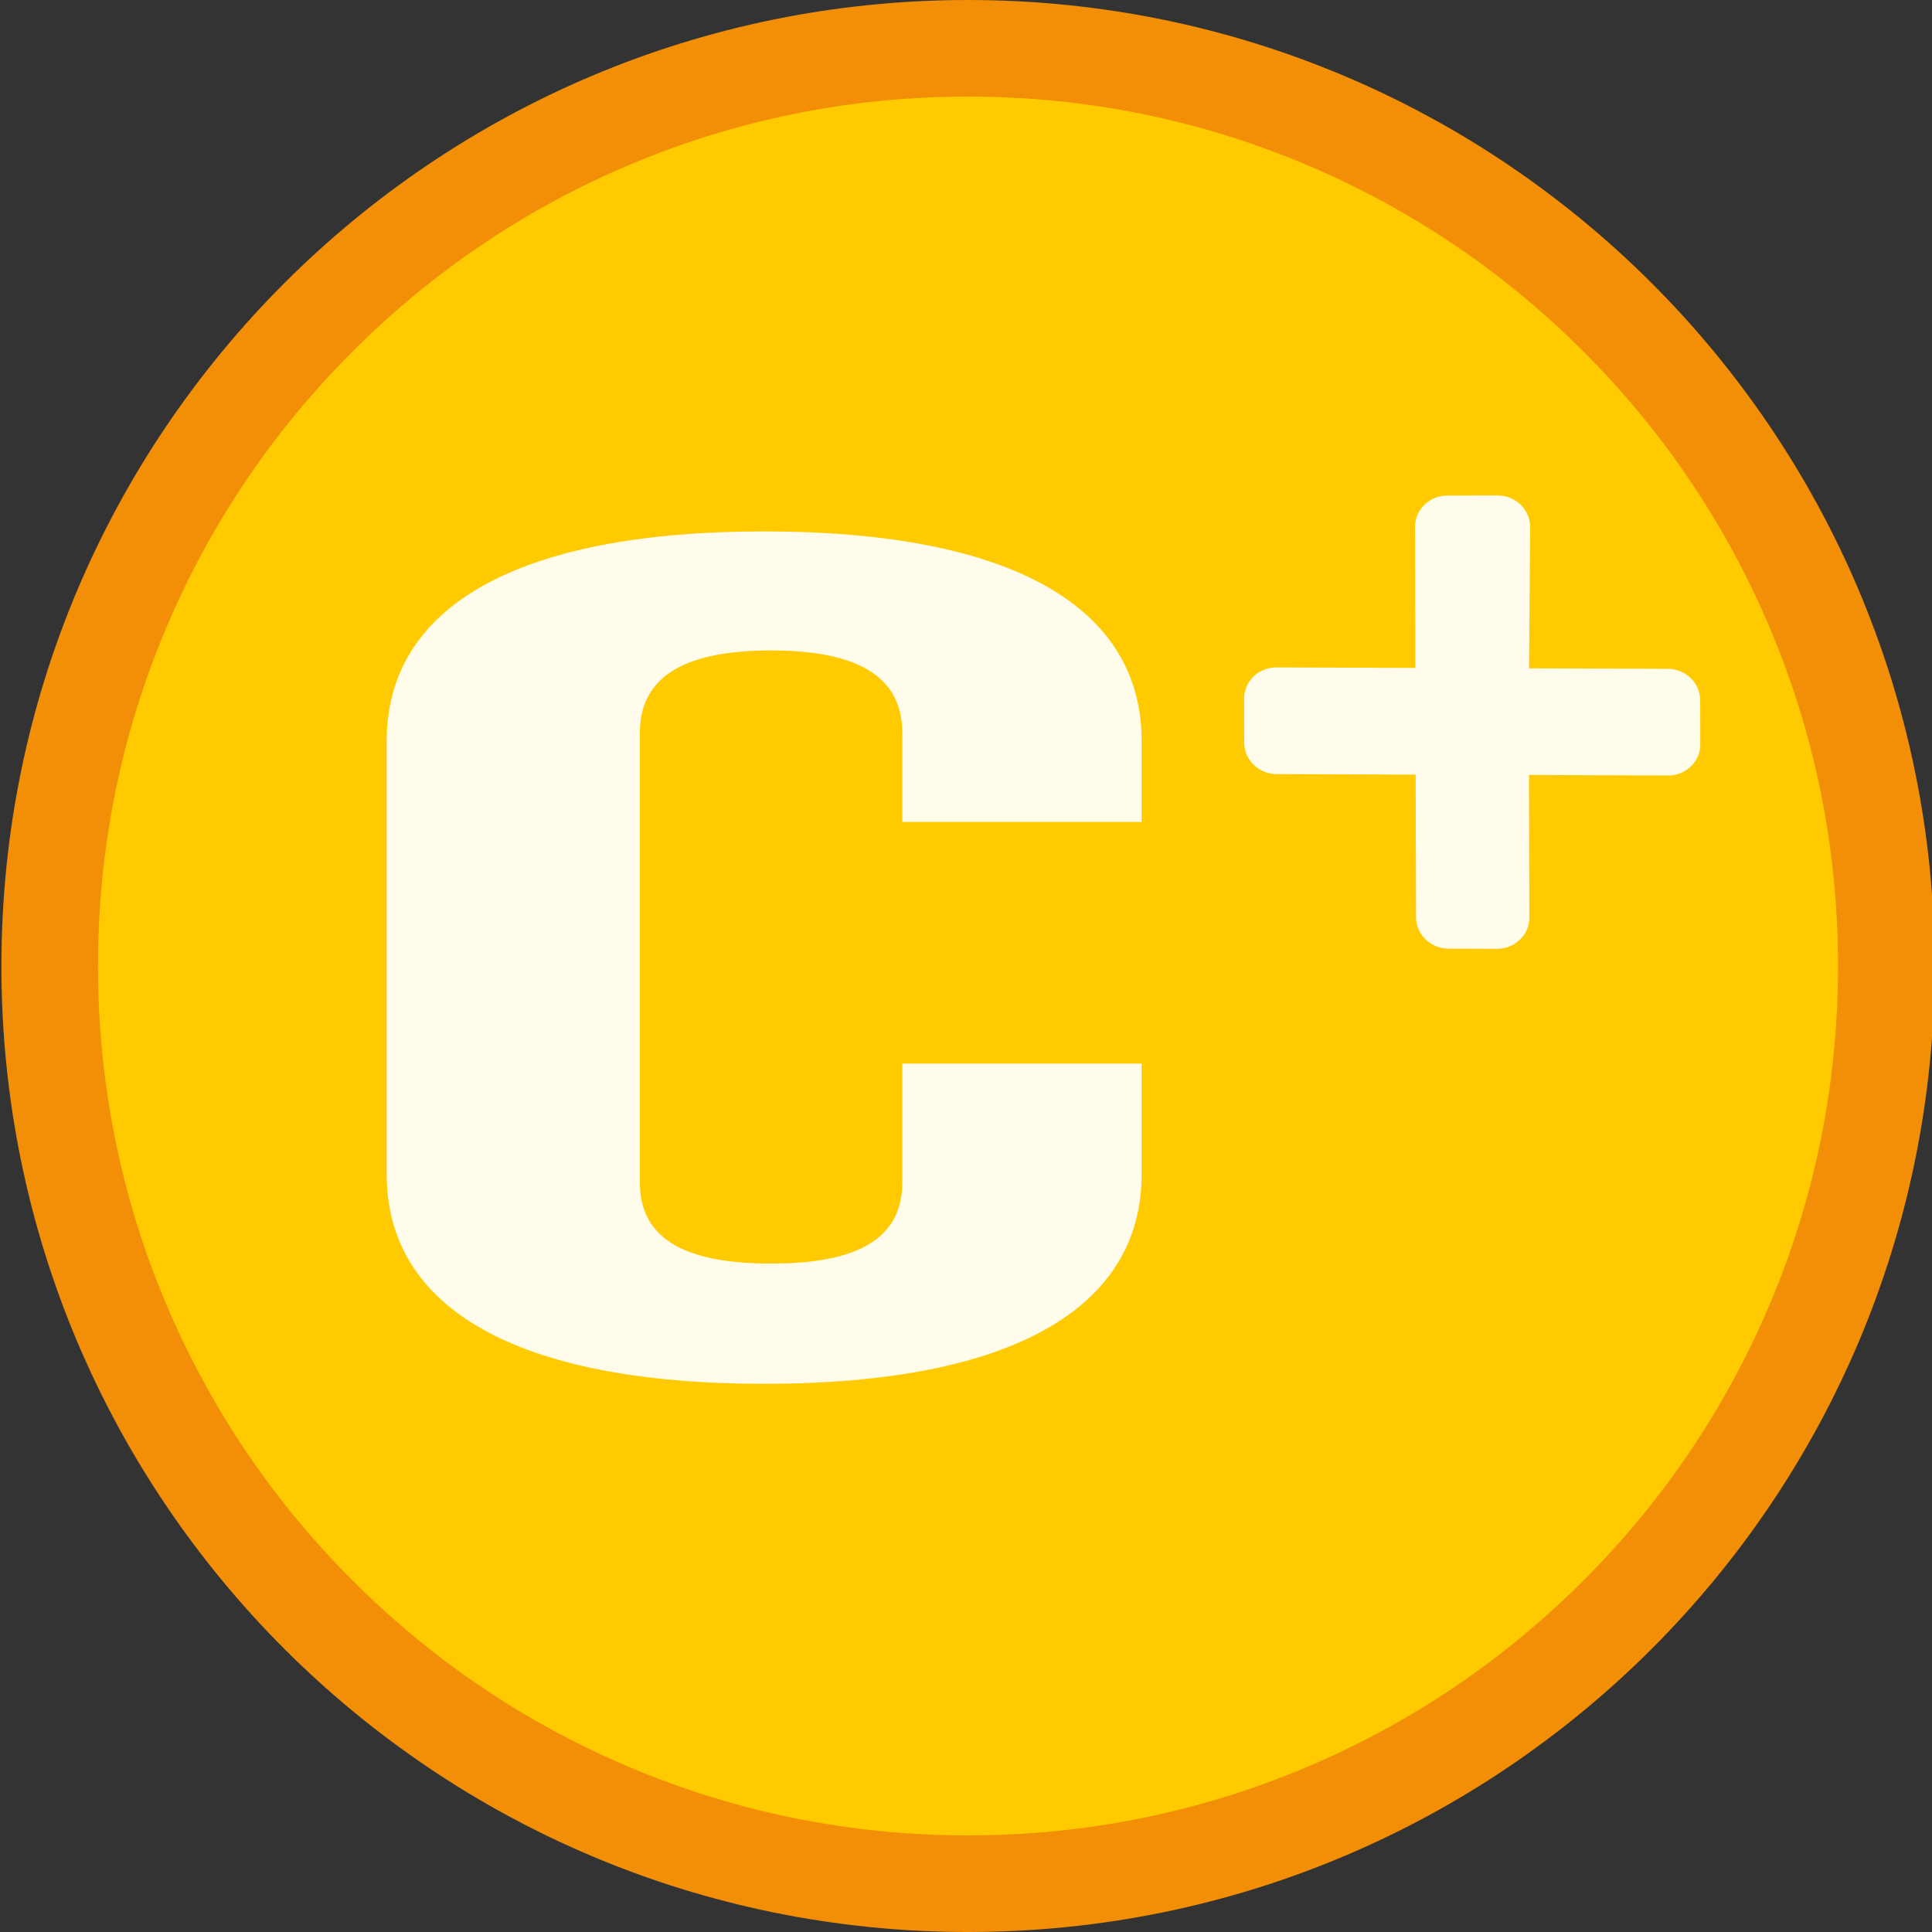 <?xml version="1.0" encoding="UTF-8" standalone="no"?>
<!DOCTYPE svg PUBLIC "-//W3C//DTD SVG 1.1//EN" "http://www.w3.org/Graphics/SVG/1.1/DTD/svg11.dtd">
<svg width="100%" height="100%" viewBox="0 0 800 800" version="1.1" xmlns="http://www.w3.org/2000/svg" xmlns:xlink="http://www.w3.org/1999/xlink" xml:space="preserve" xmlns:serif="http://www.serif.com/" style="fill-rule:evenodd;clip-rule:evenodd;stroke-linecap:round;stroke-linejoin:round;stroke-miterlimit:10;">
    <rect x="0" y="0" width="800" height="800" fill="#333333" stroke="none"/>
    <path d="M406.372,796.336C355.028,796.336 305.23,786.29 258.362,766.48C213.086,747.341 172.418,719.939 137.489,685.033C102.561,650.128 75.142,609.486 55.993,564.24C36.171,517.404 26.119,467.642 26.119,416.337C26.119,365.029 36.171,315.268 55.993,268.434C75.142,223.186 102.561,182.545 137.489,147.641C172.418,112.735 213.086,85.332 258.362,66.192C305.23,46.381 355.028,36.337 406.372,36.337C457.715,36.337 507.514,46.382 554.381,66.192C599.66,85.333 640.328,112.735 675.254,147.641C710.184,182.545 737.602,223.186 756.752,268.434C776.574,315.268 786.625,365.03 786.625,416.337C786.625,467.643 776.574,517.404 756.752,564.24C737.602,609.486 710.184,650.128 675.254,685.033C640.328,719.939 599.66,747.342 554.381,766.48C507.514,786.29 457.715,796.336 406.372,796.336Z" style="fill:rgb(255,203,0);fill-rule:nonzero;"/>
    <g transform="matrix(2.583,0,0,1.336,-712.491,-161.924)">
        <g>
            <path d="M458.854,450.842L458.854,485.156C458.854,526.482 438.195,550.095 398.338,550.095C358.489,550.095 337.829,526.482 337.829,485.156L337.829,350.844C337.829,309.518 358.489,285.904 398.338,285.904C438.194,285.904 458.854,309.518 458.854,350.844L458.854,375.937L420.483,375.937L420.483,348.261C420.483,329.815 412.363,322.803 399.448,322.803C386.531,322.803 378.417,329.815 378.417,348.261L378.417,487.738C378.417,506.189 386.531,512.83 399.448,512.83C412.363,512.83 420.483,506.189 420.483,487.738L420.483,450.842L458.854,450.842Z" style="fill:rgb(255,252,235);fill-rule:nonzero;"/>
        </g>
    </g>
    <g transform="matrix(1,0,0,1,0,-0.335)">
        <path d="M400.832,40.335C449.486,40.335 496.664,49.849 541.055,68.612C583.95,86.745 622.481,112.71 655.578,145.786C688.672,178.86 714.652,217.364 732.793,260.227C751.566,304.582 761.084,351.721 761.084,400.335C761.084,448.949 751.566,496.088 732.793,540.441C714.652,583.304 688.672,621.808 655.578,654.884C622.48,687.96 583.949,713.925 541.055,732.056C496.664,750.82 449.487,760.334 400.832,760.334C352.177,760.334 305,750.821 260.609,732.058C217.714,713.927 179.183,687.962 146.086,654.886C112.991,621.81 87.012,583.306 68.871,540.443C50.098,496.089 40.58,448.95 40.58,400.336C40.58,351.722 50.098,304.583 68.871,260.228C87.012,217.365 112.991,178.861 146.086,145.787C179.184,112.711 217.715,86.746 260.609,68.613C305,49.849 352.178,40.335 400.832,40.335M400.832,0.335C179.779,0.335 0.58,179.421 0.58,400.336C0.58,621.249 179.779,800.336 400.832,800.336C621.885,800.336 801.084,621.249 801.084,400.336C801.084,179.421 621.885,0.335 400.832,0.335Z" style="fill:rgb(242,143,6);fill-rule:nonzero;"/>
    </g>
    <g transform="matrix(0.668,0.059,-0.057,0.646,439.509,-14.028)">
        <path d="M298.824,332.073L307.362,442.03L412.825,432.784L415.28,460.784L309.817,470.03L319.513,580.626L289.647,583.245L279.951,472.649L174.489,481.895L172.034,453.895L277.496,444.649L267.881,334.986L298.824,332.073Z" style="fill:rgb(255,252,235);fill-rule:nonzero;stroke:rgb(255,252,235);stroke-width:40px;"/>
    </g>
</svg>
